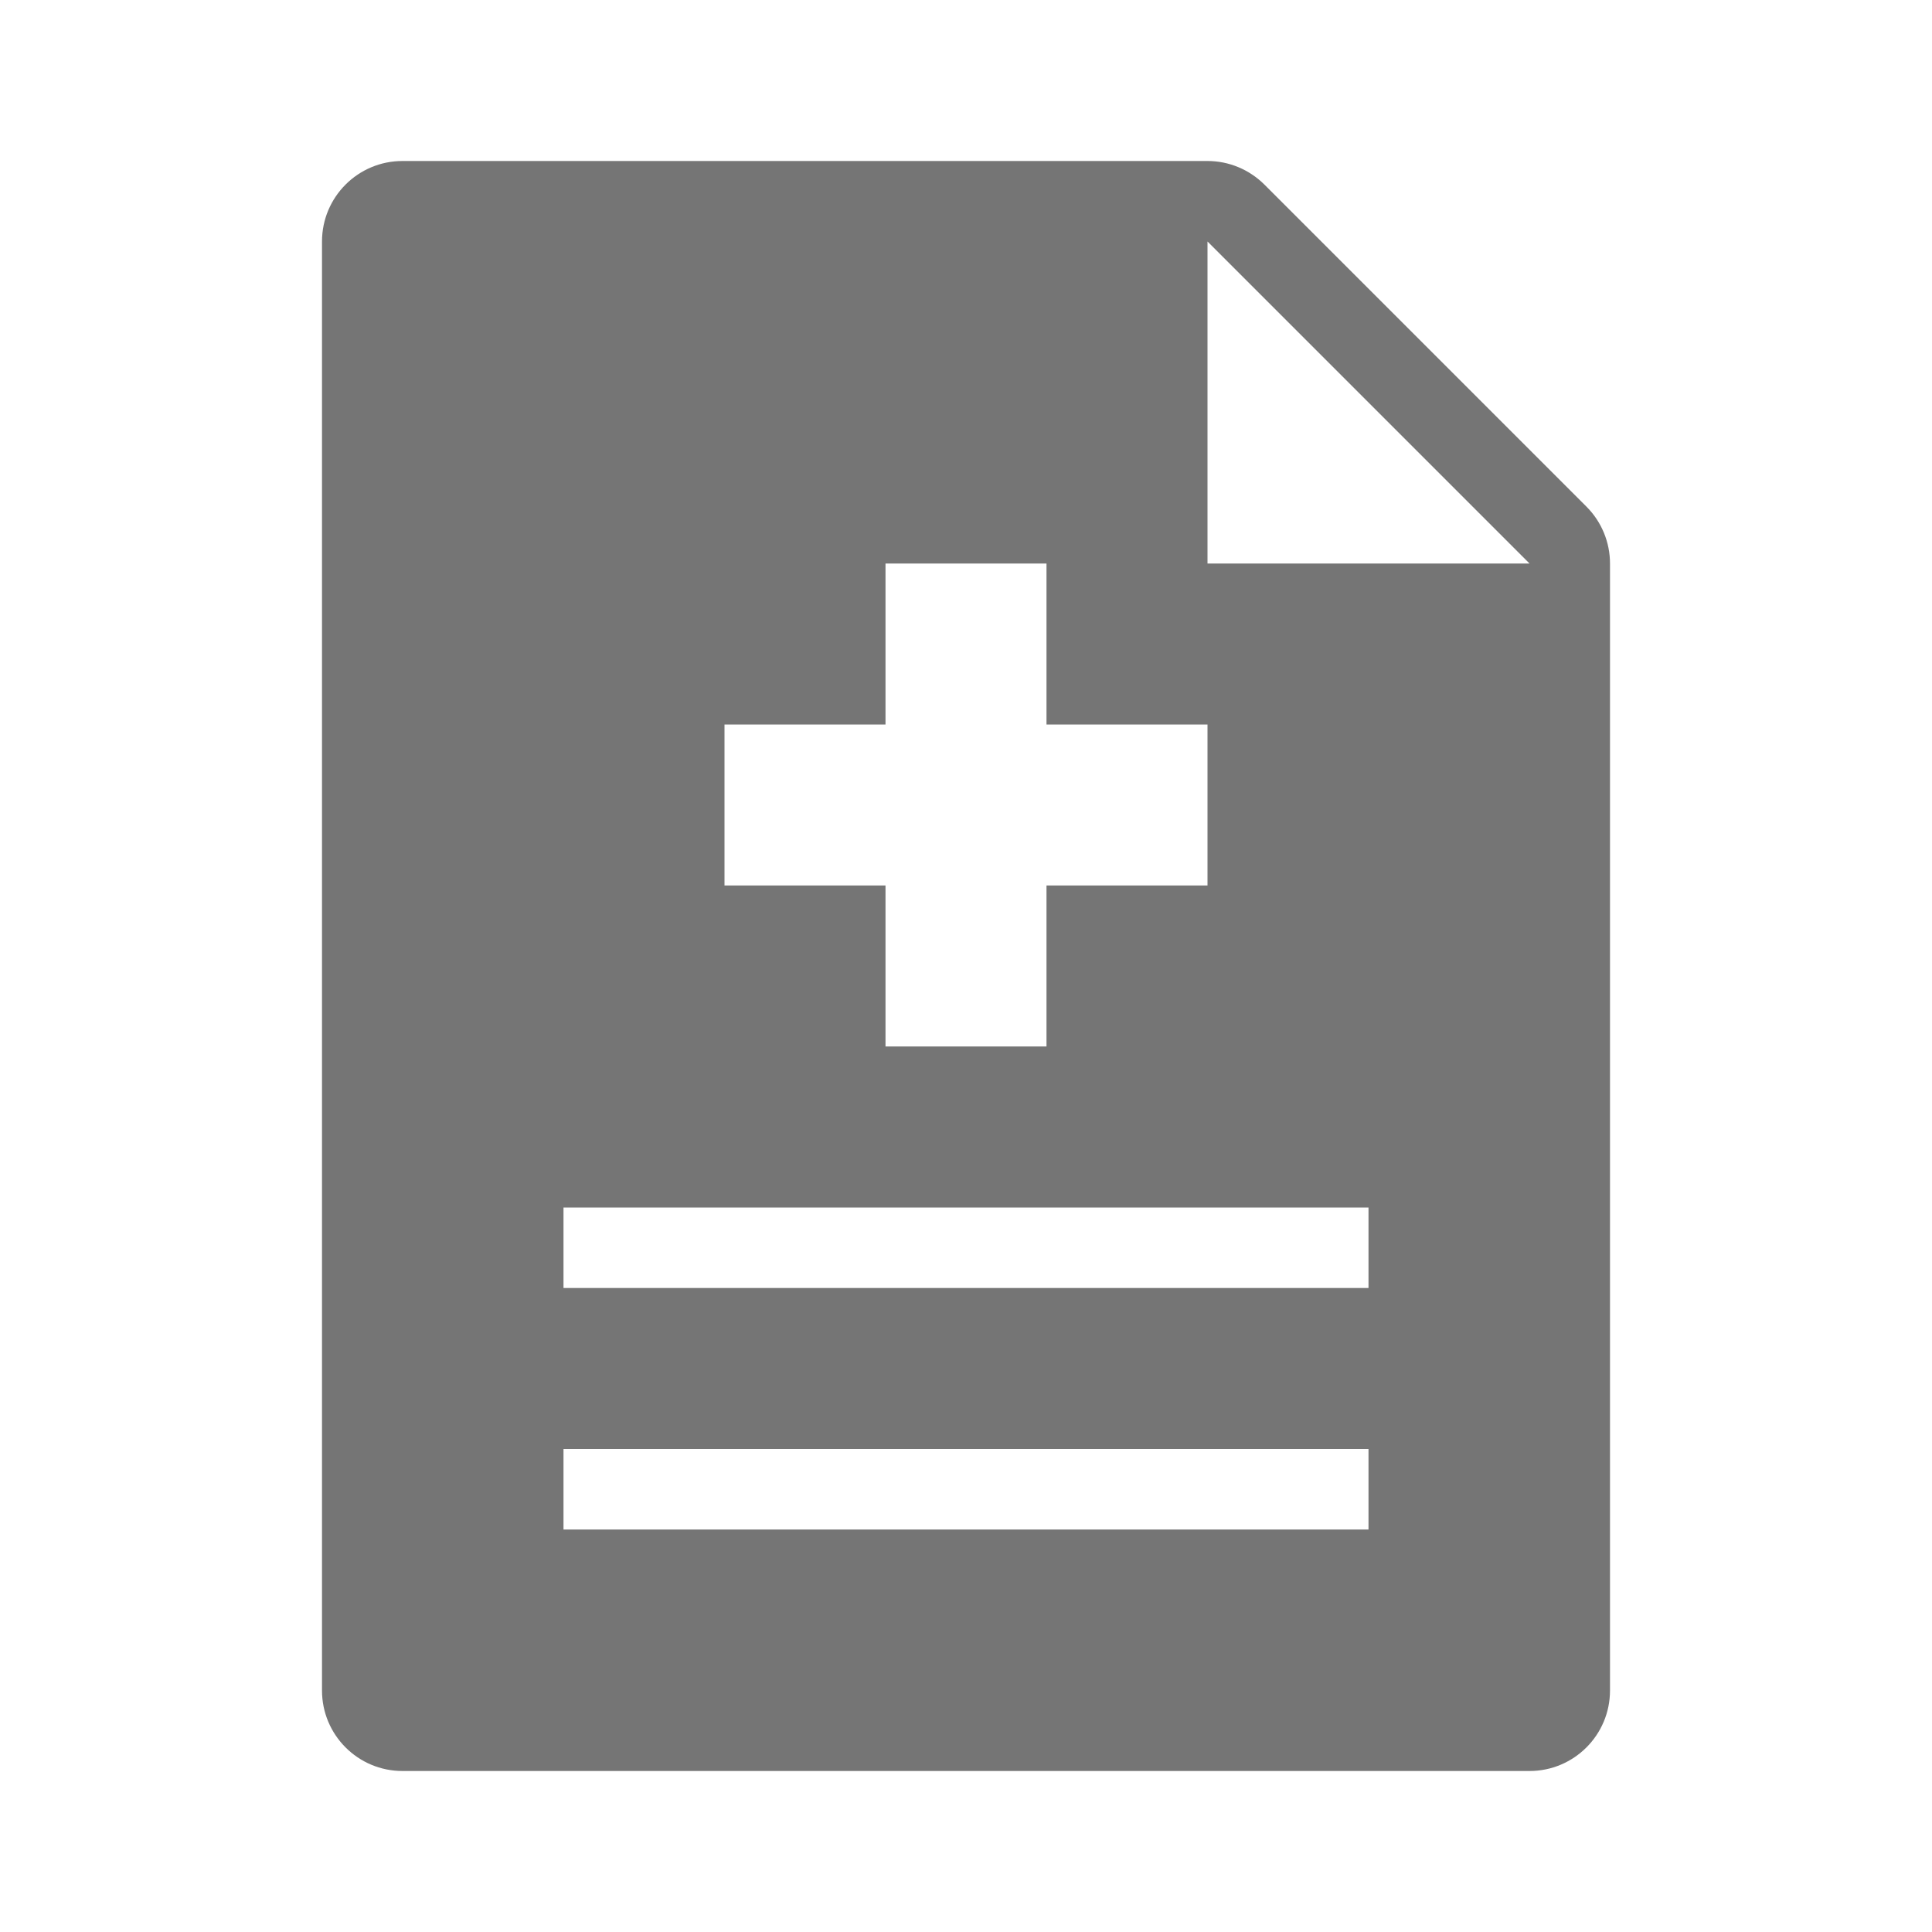 <?xml version="1.0" encoding="utf-8"?>
<!-- Generator: Adobe Illustrator 17.1.0, SVG Export Plug-In . SVG Version: 6.00 Build 0)  -->
<!DOCTYPE svg PUBLIC "-//W3C//DTD SVG 1.1//EN" "http://www.w3.org/Graphics/SVG/1.1/DTD/svg11.dtd">
<svg version="1.1" xmlns="http://www.w3.org/2000/svg" xmlns:xlink="http://www.w3.org/1999/xlink" x="0px" y="0px" width="24px"
	 height="24px" viewBox="0 0 24 24" enable-background="new 0 0 24 24" xml:space="preserve">
<g id="Frame_-_24px">
	<rect x="-0.001" y="0" fill="none" width="24.001" height="24.001"/>
</g>
<g id="Filled_Icons">
	<path fill="#757575" d="M19.707,6.293l-4-4C15.519,2.106,15.266,2,15,2H5C4.447,2,4,2.448,4,3v18c0,0.552,0.447,1,1,1h14
		c0.553,0,1-0.448,1-1V7C20,6.735,19.895,6.481,19.707,6.293z M9,9h2V7h2v2h2v2h-2v2h-2v-2H9V9z M17,19H7v-1h10V19z M17,16H7v-1h10
		V16z M15,7V3l4,4H15z"/>
</g>
</svg>
